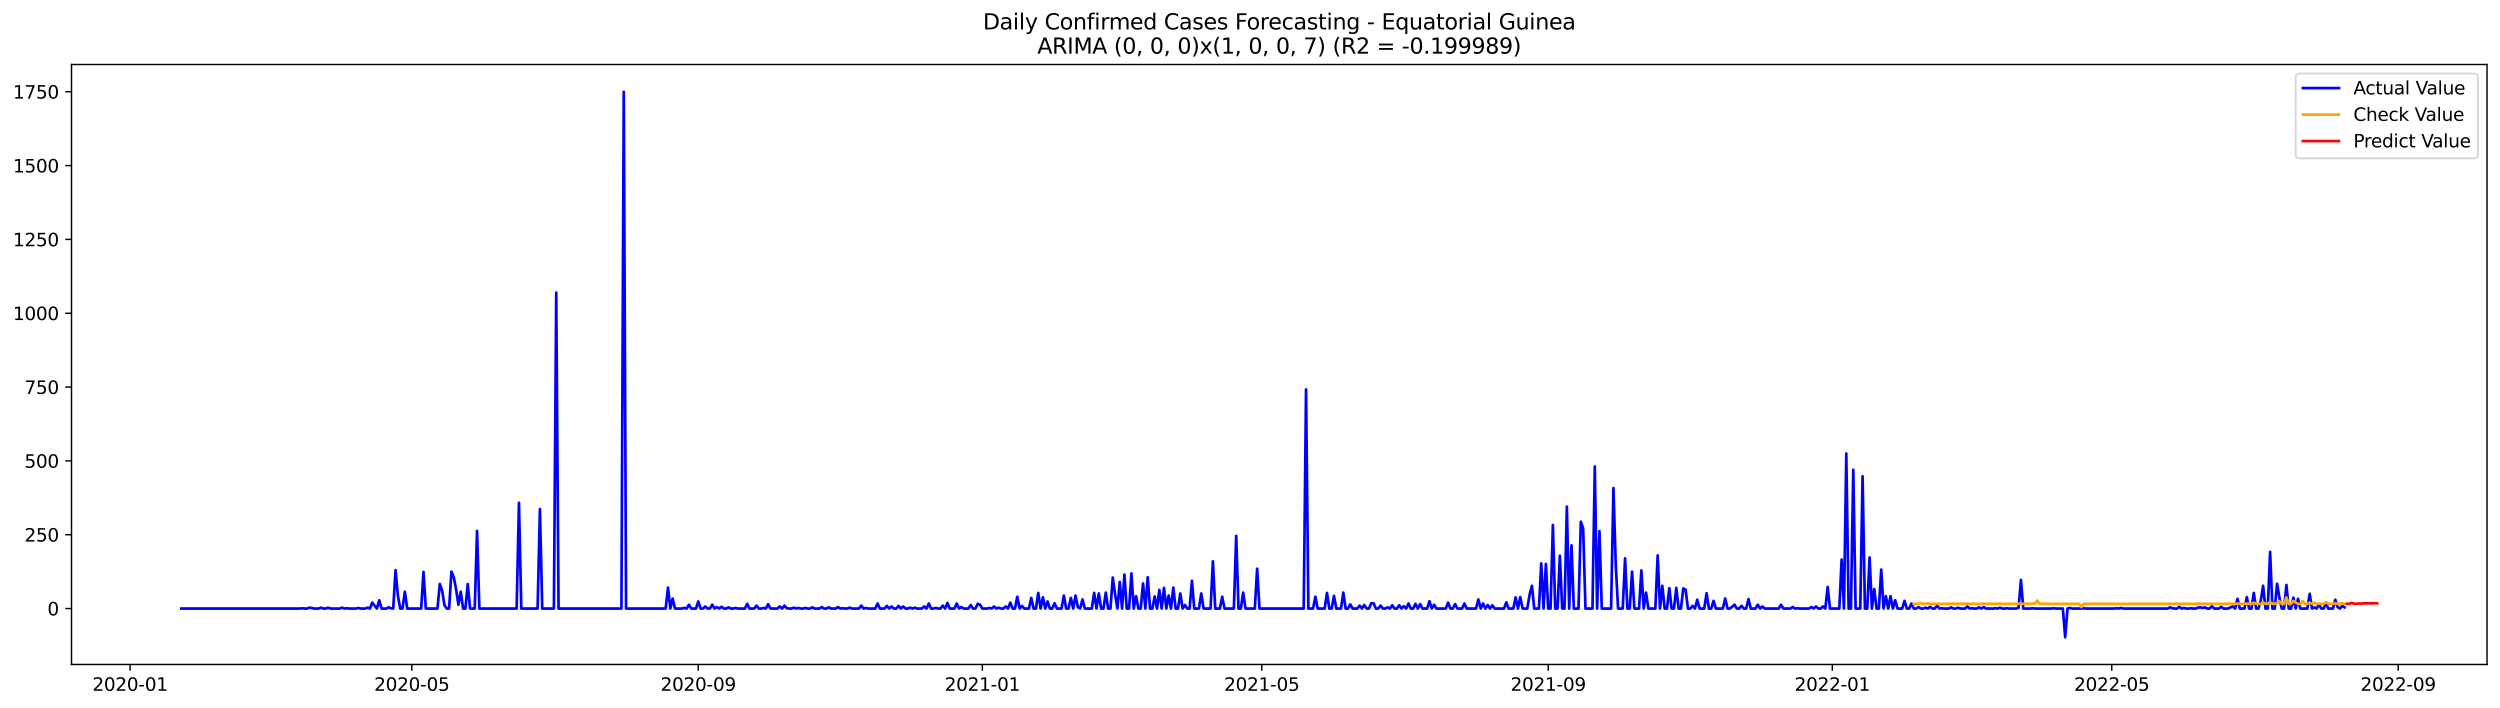 <?xml version="1.0" encoding="utf-8" standalone="no"?>
<!DOCTYPE svg PUBLIC "-//W3C//DTD SVG 1.1//EN"
  "http://www.w3.org/Graphics/SVG/1.1/DTD/svg11.dtd">
<svg xmlns:xlink="http://www.w3.org/1999/xlink" width="1386.05pt" height="392.274pt" viewBox="0 0 1386.05 392.274" xmlns="http://www.w3.org/2000/svg" version="1.1">
 <defs>
  <style type="text/css">*{stroke-linejoin: round; stroke-linecap: butt}</style>
 </defs>
 <g id="figure_1">
  <g id="patch_1">
   <path d="M 0 392.274 
L 1386.05 392.274 
L 1386.05 0 
L 0 0 
z
" style="fill: #ffffff"/>
  </g>
  <g id="axes_1">
   <g id="patch_2">
    <path d="M 39.65 368.396 
L 1378.85 368.396 
L 1378.85 35.755 
L 39.65 35.755 
z
" style="fill: #ffffff"/>
   </g>
   <g id="matplotlib.axis_1">
    <g id="xtick_1">
     <g id="line2d_1">
      <defs>
       <path id="m6ee50b36b1" d="M 0 0 
L 0 3.5 
" style="stroke: #000000; stroke-width: 0.8"/>
      </defs>
      <g>
       <use xlink:href="#m6ee50b36b1" x="72.12" y="368.396" style="stroke: #000000; stroke-width: 0.8"/>
      </g>
     </g>
     <g id="text_1">
      <!-- 2020-01 -->
      <g transform="translate(51.228 382.994)scale(0.1 -0.1)">
       <defs>
        <path id="DejaVuSans-32" d="M 1228 531 
L 3431 531 
L 3431 0 
L 469 0 
L 469 531 
Q 828 903 1448 1529 
Q 2069 2156 2228 2338 
Q 2531 2678 2651 2914 
Q 2772 3150 2772 3378 
Q 2772 3750 2511 3984 
Q 2250 4219 1831 4219 
Q 1534 4219 1204 4116 
Q 875 4013 500 3803 
L 500 4441 
Q 881 4594 1212 4672 
Q 1544 4750 1819 4750 
Q 2544 4750 2975 4387 
Q 3406 4025 3406 3419 
Q 3406 3131 3298 2873 
Q 3191 2616 2906 2266 
Q 2828 2175 2409 1742 
Q 1991 1309 1228 531 
z
" transform="scale(0.016)"/>
        <path id="DejaVuSans-30" d="M 2034 4250 
Q 1547 4250 1301 3770 
Q 1056 3291 1056 2328 
Q 1056 1369 1301 889 
Q 1547 409 2034 409 
Q 2525 409 2770 889 
Q 3016 1369 3016 2328 
Q 3016 3291 2770 3770 
Q 2525 4250 2034 4250 
z
M 2034 4750 
Q 2819 4750 3233 4129 
Q 3647 3509 3647 2328 
Q 3647 1150 3233 529 
Q 2819 -91 2034 -91 
Q 1250 -91 836 529 
Q 422 1150 422 2328 
Q 422 3509 836 4129 
Q 1250 4750 2034 4750 
z
" transform="scale(0.016)"/>
        <path id="DejaVuSans-2d" d="M 313 2009 
L 1997 2009 
L 1997 1497 
L 313 1497 
L 313 2009 
z
" transform="scale(0.016)"/>
        <path id="DejaVuSans-31" d="M 794 531 
L 1825 531 
L 1825 4091 
L 703 3866 
L 703 4441 
L 1819 4666 
L 2450 4666 
L 2450 531 
L 3481 531 
L 3481 0 
L 794 0 
L 794 531 
z
" transform="scale(0.016)"/>
       </defs>
       <use xlink:href="#DejaVuSans-32"/>
       <use xlink:href="#DejaVuSans-30" x="63.623"/>
       <use xlink:href="#DejaVuSans-32" x="127.246"/>
       <use xlink:href="#DejaVuSans-30" x="190.869"/>
       <use xlink:href="#DejaVuSans-2d" x="254.492"/>
       <use xlink:href="#DejaVuSans-30" x="290.576"/>
       <use xlink:href="#DejaVuSans-31" x="354.199"/>
      </g>
     </g>
    </g>
    <g id="xtick_2">
     <g id="line2d_2">
      <g>
       <use xlink:href="#m6ee50b36b1" x="228.336" y="368.396" style="stroke: #000000; stroke-width: 0.8"/>
      </g>
     </g>
     <g id="text_2">
      <!-- 2020-05 -->
      <g transform="translate(207.445 382.994)scale(0.1 -0.1)">
       <defs>
        <path id="DejaVuSans-35" d="M 691 4666 
L 3169 4666 
L 3169 4134 
L 1269 4134 
L 1269 2991 
Q 1406 3038 1543 3061 
Q 1681 3084 1819 3084 
Q 2600 3084 3056 2656 
Q 3513 2228 3513 1497 
Q 3513 744 3044 326 
Q 2575 -91 1722 -91 
Q 1428 -91 1123 -41 
Q 819 9 494 109 
L 494 744 
Q 775 591 1075 516 
Q 1375 441 1709 441 
Q 2250 441 2565 725 
Q 2881 1009 2881 1497 
Q 2881 1984 2565 2268 
Q 2250 2553 1709 2553 
Q 1456 2553 1204 2497 
Q 953 2441 691 2322 
L 691 4666 
z
" transform="scale(0.016)"/>
       </defs>
       <use xlink:href="#DejaVuSans-32"/>
       <use xlink:href="#DejaVuSans-30" x="63.623"/>
       <use xlink:href="#DejaVuSans-32" x="127.246"/>
       <use xlink:href="#DejaVuSans-30" x="190.869"/>
       <use xlink:href="#DejaVuSans-2d" x="254.492"/>
       <use xlink:href="#DejaVuSans-30" x="290.576"/>
       <use xlink:href="#DejaVuSans-35" x="354.199"/>
      </g>
     </g>
    </g>
    <g id="xtick_3">
     <g id="line2d_3">
      <g>
       <use xlink:href="#m6ee50b36b1" x="387.135" y="368.396" style="stroke: #000000; stroke-width: 0.8"/>
      </g>
     </g>
     <g id="text_3">
      <!-- 2020-09 -->
      <g transform="translate(366.243 382.994)scale(0.1 -0.1)">
       <defs>
        <path id="DejaVuSans-39" d="M 703 97 
L 703 672 
Q 941 559 1184 500 
Q 1428 441 1663 441 
Q 2288 441 2617 861 
Q 2947 1281 2994 2138 
Q 2813 1869 2534 1725 
Q 2256 1581 1919 1581 
Q 1219 1581 811 2004 
Q 403 2428 403 3163 
Q 403 3881 828 4315 
Q 1253 4750 1959 4750 
Q 2769 4750 3195 4129 
Q 3622 3509 3622 2328 
Q 3622 1225 3098 567 
Q 2575 -91 1691 -91 
Q 1453 -91 1209 -44 
Q 966 3 703 97 
z
M 1959 2075 
Q 2384 2075 2632 2365 
Q 2881 2656 2881 3163 
Q 2881 3666 2632 3958 
Q 2384 4250 1959 4250 
Q 1534 4250 1286 3958 
Q 1038 3666 1038 3163 
Q 1038 2656 1286 2365 
Q 1534 2075 1959 2075 
z
" transform="scale(0.016)"/>
       </defs>
       <use xlink:href="#DejaVuSans-32"/>
       <use xlink:href="#DejaVuSans-30" x="63.623"/>
       <use xlink:href="#DejaVuSans-32" x="127.246"/>
       <use xlink:href="#DejaVuSans-30" x="190.869"/>
       <use xlink:href="#DejaVuSans-2d" x="254.492"/>
       <use xlink:href="#DejaVuSans-30" x="290.576"/>
       <use xlink:href="#DejaVuSans-39" x="354.199"/>
      </g>
     </g>
    </g>
    <g id="xtick_4">
     <g id="line2d_4">
      <g>
       <use xlink:href="#m6ee50b36b1" x="544.642" y="368.396" style="stroke: #000000; stroke-width: 0.8"/>
      </g>
     </g>
     <g id="text_4">
      <!-- 2021-01 -->
      <g transform="translate(523.75 382.994)scale(0.1 -0.1)">
       <use xlink:href="#DejaVuSans-32"/>
       <use xlink:href="#DejaVuSans-30" x="63.623"/>
       <use xlink:href="#DejaVuSans-32" x="127.246"/>
       <use xlink:href="#DejaVuSans-31" x="190.869"/>
       <use xlink:href="#DejaVuSans-2d" x="254.492"/>
       <use xlink:href="#DejaVuSans-30" x="290.576"/>
       <use xlink:href="#DejaVuSans-31" x="354.199"/>
      </g>
     </g>
    </g>
    <g id="xtick_5">
     <g id="line2d_5">
      <g>
       <use xlink:href="#m6ee50b36b1" x="699.567" y="368.396" style="stroke: #000000; stroke-width: 0.8"/>
      </g>
     </g>
     <g id="text_5">
      <!-- 2021-05 -->
      <g transform="translate(678.676 382.994)scale(0.1 -0.1)">
       <use xlink:href="#DejaVuSans-32"/>
       <use xlink:href="#DejaVuSans-30" x="63.623"/>
       <use xlink:href="#DejaVuSans-32" x="127.246"/>
       <use xlink:href="#DejaVuSans-31" x="190.869"/>
       <use xlink:href="#DejaVuSans-2d" x="254.492"/>
       <use xlink:href="#DejaVuSans-30" x="290.576"/>
       <use xlink:href="#DejaVuSans-35" x="354.199"/>
      </g>
     </g>
    </g>
    <g id="xtick_6">
     <g id="line2d_6">
      <g>
       <use xlink:href="#m6ee50b36b1" x="858.366" y="368.396" style="stroke: #000000; stroke-width: 0.8"/>
      </g>
     </g>
     <g id="text_6">
      <!-- 2021-09 -->
      <g transform="translate(837.474 382.994)scale(0.1 -0.1)">
       <use xlink:href="#DejaVuSans-32"/>
       <use xlink:href="#DejaVuSans-30" x="63.623"/>
       <use xlink:href="#DejaVuSans-32" x="127.246"/>
       <use xlink:href="#DejaVuSans-31" x="190.869"/>
       <use xlink:href="#DejaVuSans-2d" x="254.492"/>
       <use xlink:href="#DejaVuSans-30" x="290.576"/>
       <use xlink:href="#DejaVuSans-39" x="354.199"/>
      </g>
     </g>
    </g>
    <g id="xtick_7">
     <g id="line2d_7">
      <g>
       <use xlink:href="#m6ee50b36b1" x="1015.873" y="368.396" style="stroke: #000000; stroke-width: 0.8"/>
      </g>
     </g>
     <g id="text_7">
      <!-- 2022-01 -->
      <g transform="translate(994.982 382.994)scale(0.1 -0.1)">
       <use xlink:href="#DejaVuSans-32"/>
       <use xlink:href="#DejaVuSans-30" x="63.623"/>
       <use xlink:href="#DejaVuSans-32" x="127.246"/>
       <use xlink:href="#DejaVuSans-32" x="190.869"/>
       <use xlink:href="#DejaVuSans-2d" x="254.492"/>
       <use xlink:href="#DejaVuSans-30" x="290.576"/>
       <use xlink:href="#DejaVuSans-31" x="354.199"/>
      </g>
     </g>
    </g>
    <g id="xtick_8">
     <g id="line2d_8">
      <g>
       <use xlink:href="#m6ee50b36b1" x="1170.798" y="368.396" style="stroke: #000000; stroke-width: 0.8"/>
      </g>
     </g>
     <g id="text_8">
      <!-- 2022-05 -->
      <g transform="translate(1149.907 382.994)scale(0.1 -0.1)">
       <use xlink:href="#DejaVuSans-32"/>
       <use xlink:href="#DejaVuSans-30" x="63.623"/>
       <use xlink:href="#DejaVuSans-32" x="127.246"/>
       <use xlink:href="#DejaVuSans-32" x="190.869"/>
       <use xlink:href="#DejaVuSans-2d" x="254.492"/>
       <use xlink:href="#DejaVuSans-30" x="290.576"/>
       <use xlink:href="#DejaVuSans-35" x="354.199"/>
      </g>
     </g>
    </g>
    <g id="xtick_9">
     <g id="line2d_9">
      <g>
       <use xlink:href="#m6ee50b36b1" x="1329.597" y="368.396" style="stroke: #000000; stroke-width: 0.8"/>
      </g>
     </g>
     <g id="text_9">
      <!-- 2022-09 -->
      <g transform="translate(1308.705 382.994)scale(0.1 -0.1)">
       <use xlink:href="#DejaVuSans-32"/>
       <use xlink:href="#DejaVuSans-30" x="63.623"/>
       <use xlink:href="#DejaVuSans-32" x="127.246"/>
       <use xlink:href="#DejaVuSans-32" x="190.869"/>
       <use xlink:href="#DejaVuSans-2d" x="254.492"/>
       <use xlink:href="#DejaVuSans-30" x="290.576"/>
       <use xlink:href="#DejaVuSans-39" x="354.199"/>
      </g>
     </g>
    </g>
   </g>
   <g id="matplotlib.axis_2">
    <g id="ytick_1">
     <g id="line2d_10">
      <defs>
       <path id="m8bc8b8f69e" d="M 0 0 
L -3.5 0 
" style="stroke: #000000; stroke-width: 0.8"/>
      </defs>
      <g>
       <use xlink:href="#m8bc8b8f69e" x="39.65" y="337.394" style="stroke: #000000; stroke-width: 0.8"/>
      </g>
     </g>
     <g id="text_10">
      <!-- 0 -->
      <g transform="translate(26.288 341.193)scale(0.1 -0.1)">
       <use xlink:href="#DejaVuSans-30"/>
      </g>
     </g>
    </g>
    <g id="ytick_2">
     <g id="line2d_11">
      <g>
       <use xlink:href="#m8bc8b8f69e" x="39.65" y="296.463" style="stroke: #000000; stroke-width: 0.8"/>
      </g>
     </g>
     <g id="text_11">
      <!-- 250 -->
      <g transform="translate(13.562 300.262)scale(0.1 -0.1)">
       <use xlink:href="#DejaVuSans-32"/>
       <use xlink:href="#DejaVuSans-35" x="63.623"/>
       <use xlink:href="#DejaVuSans-30" x="127.246"/>
      </g>
     </g>
    </g>
    <g id="ytick_3">
     <g id="line2d_12">
      <g>
       <use xlink:href="#m8bc8b8f69e" x="39.65" y="255.532" style="stroke: #000000; stroke-width: 0.8"/>
      </g>
     </g>
     <g id="text_12">
      <!-- 500 -->
      <g transform="translate(13.562 259.331)scale(0.1 -0.1)">
       <use xlink:href="#DejaVuSans-35"/>
       <use xlink:href="#DejaVuSans-30" x="63.623"/>
       <use xlink:href="#DejaVuSans-30" x="127.246"/>
      </g>
     </g>
    </g>
    <g id="ytick_4">
     <g id="line2d_13">
      <g>
       <use xlink:href="#m8bc8b8f69e" x="39.65" y="214.6" style="stroke: #000000; stroke-width: 0.8"/>
      </g>
     </g>
     <g id="text_13">
      <!-- 750 -->
      <g transform="translate(13.562 218.4)scale(0.1 -0.1)">
       <defs>
        <path id="DejaVuSans-37" d="M 525 4666 
L 3525 4666 
L 3525 4397 
L 1831 0 
L 1172 0 
L 2766 4134 
L 525 4134 
L 525 4666 
z
" transform="scale(0.016)"/>
       </defs>
       <use xlink:href="#DejaVuSans-37"/>
       <use xlink:href="#DejaVuSans-35" x="63.623"/>
       <use xlink:href="#DejaVuSans-30" x="127.246"/>
      </g>
     </g>
    </g>
    <g id="ytick_5">
     <g id="line2d_14">
      <g>
       <use xlink:href="#m8bc8b8f69e" x="39.65" y="173.669" style="stroke: #000000; stroke-width: 0.8"/>
      </g>
     </g>
     <g id="text_14">
      <!-- 1000 -->
      <g transform="translate(7.2 177.468)scale(0.1 -0.1)">
       <use xlink:href="#DejaVuSans-31"/>
       <use xlink:href="#DejaVuSans-30" x="63.623"/>
       <use xlink:href="#DejaVuSans-30" x="127.246"/>
       <use xlink:href="#DejaVuSans-30" x="190.869"/>
      </g>
     </g>
    </g>
    <g id="ytick_6">
     <g id="line2d_15">
      <g>
       <use xlink:href="#m8bc8b8f69e" x="39.65" y="132.738" style="stroke: #000000; stroke-width: 0.8"/>
      </g>
     </g>
     <g id="text_15">
      <!-- 1250 -->
      <g transform="translate(7.2 136.537)scale(0.1 -0.1)">
       <use xlink:href="#DejaVuSans-31"/>
       <use xlink:href="#DejaVuSans-32" x="63.623"/>
       <use xlink:href="#DejaVuSans-35" x="127.246"/>
       <use xlink:href="#DejaVuSans-30" x="190.869"/>
      </g>
     </g>
    </g>
    <g id="ytick_7">
     <g id="line2d_16">
      <g>
       <use xlink:href="#m8bc8b8f69e" x="39.65" y="91.807" style="stroke: #000000; stroke-width: 0.8"/>
      </g>
     </g>
     <g id="text_16">
      <!-- 1500 -->
      <g transform="translate(7.2 95.606)scale(0.1 -0.1)">
       <use xlink:href="#DejaVuSans-31"/>
       <use xlink:href="#DejaVuSans-35" x="63.623"/>
       <use xlink:href="#DejaVuSans-30" x="127.246"/>
       <use xlink:href="#DejaVuSans-30" x="190.869"/>
      </g>
     </g>
    </g>
    <g id="ytick_8">
     <g id="line2d_17">
      <g>
       <use xlink:href="#m8bc8b8f69e" x="39.65" y="50.876" style="stroke: #000000; stroke-width: 0.8"/>
      </g>
     </g>
     <g id="text_17">
      <!-- 1750 -->
      <g transform="translate(7.2 54.675)scale(0.1 -0.1)">
       <use xlink:href="#DejaVuSans-31"/>
       <use xlink:href="#DejaVuSans-37" x="63.623"/>
       <use xlink:href="#DejaVuSans-35" x="127.246"/>
       <use xlink:href="#DejaVuSans-30" x="190.869"/>
      </g>
     </g>
    </g>
   </g>
   <g id="line2d_18">
    <path d="M 100.523 337.394 
L 166.366 337.394 
L 167.657 337.23 
L 168.948 337.394 
L 170.239 337.394 
L 171.53 336.903 
L 172.821 337.067 
L 174.112 337.394 
L 176.694 337.394 
L 177.985 336.903 
L 179.276 337.394 
L 180.567 337.394 
L 181.859 336.903 
L 183.15 337.394 
L 188.314 337.394 
L 189.605 336.903 
L 190.896 337.394 
L 192.187 337.23 
L 193.478 337.394 
L 197.351 337.394 
L 198.642 337.067 
L 199.933 337.394 
L 202.515 337.394 
L 203.806 336.903 
L 205.097 337.394 
L 206.388 334.12 
L 208.97 337.394 
L 210.261 332.81 
L 211.553 337.394 
L 214.135 337.394 
L 215.426 336.739 
L 216.717 337.23 
L 218.008 337.394 
L 219.299 316.11 
L 220.59 330.19 
L 221.881 337.394 
L 223.172 337.394 
L 224.463 328.062 
L 225.754 337.394 
L 233.5 337.394 
L 234.791 317.092 
L 236.082 337.394 
L 242.538 337.394 
L 243.829 323.805 
L 245.12 327.407 
L 246.411 335.593 
L 247.702 337.394 
L 248.993 337.394 
L 250.284 316.929 
L 251.575 320.039 
L 252.866 326.752 
L 254.157 335.266 
L 255.448 328.062 
L 256.739 337.394 
L 258.03 337.394 
L 259.321 323.805 
L 260.612 337.394 
L 263.194 337.394 
L 264.485 294.335 
L 265.776 337.394 
L 286.433 337.394 
L 287.724 278.781 
L 289.015 337.394 
L 298.052 337.394 
L 299.344 282.219 
L 300.635 337.394 
L 307.09 337.394 
L 308.381 162.208 
L 309.672 337.394 
L 344.53 337.394 
L 345.821 50.876 
L 347.112 337.394 
L 369.06 337.394 
L 370.351 325.77 
L 371.642 337.394 
L 372.933 331.828 
L 374.224 337.394 
L 378.097 337.394 
L 379.388 337.067 
L 380.679 337.394 
L 381.97 335.266 
L 383.261 337.394 
L 385.843 337.394 
L 387.135 333.465 
L 388.426 337.394 
L 389.717 337.394 
L 391.008 336.248 
L 392.299 337.394 
L 393.59 337.394 
L 394.881 335.266 
L 396.172 337.394 
L 397.463 336.576 
L 398.754 337.394 
L 400.045 336.412 
L 401.336 337.394 
L 402.627 337.394 
L 403.918 336.739 
L 405.209 337.394 
L 406.5 337.394 
L 407.791 337.067 
L 409.082 337.394 
L 412.955 337.394 
L 414.246 334.775 
L 415.537 337.394 
L 418.12 337.394 
L 419.411 335.757 
L 420.702 337.394 
L 421.993 337.394 
L 423.284 337.067 
L 424.575 337.394 
L 425.866 334.938 
L 427.157 337.394 
L 431.03 337.394 
L 432.321 336.248 
L 433.612 337.394 
L 434.903 335.757 
L 436.194 337.23 
L 437.485 337.394 
L 438.776 337.394 
L 440.067 336.903 
L 441.358 337.394 
L 442.649 337.067 
L 443.94 337.394 
L 445.231 337.394 
L 446.523 337.067 
L 447.814 337.394 
L 449.105 337.394 
L 450.396 336.739 
L 451.687 337.394 
L 454.269 337.394 
L 455.56 336.576 
L 456.851 337.394 
L 458.142 337.394 
L 459.433 336.739 
L 460.724 337.394 
L 463.306 337.394 
L 464.597 336.576 
L 465.888 337.394 
L 467.179 337.23 
L 468.47 337.394 
L 469.761 337.394 
L 471.052 336.903 
L 472.343 337.394 
L 476.217 337.394 
L 477.508 335.757 
L 478.799 337.394 
L 480.09 337.067 
L 481.381 337.394 
L 485.254 337.394 
L 486.545 334.611 
L 487.836 337.394 
L 490.418 337.394 
L 491.709 335.921 
L 493 337.394 
L 494.291 336.248 
L 495.582 337.394 
L 496.873 337.394 
L 498.164 335.921 
L 499.455 337.394 
L 500.746 336.248 
L 502.037 337.394 
L 503.328 337.394 
L 504.62 336.903 
L 505.911 337.394 
L 507.202 336.903 
L 508.493 337.394 
L 511.075 337.394 
L 512.366 336.248 
L 513.657 337.394 
L 514.948 334.611 
L 516.239 337.394 
L 517.53 337.394 
L 518.821 337.067 
L 520.112 337.394 
L 521.403 337.394 
L 522.694 335.757 
L 523.985 337.394 
L 525.276 334.283 
L 526.567 337.394 
L 529.149 337.394 
L 530.44 334.611 
L 531.731 337.394 
L 533.022 336.576 
L 534.314 337.394 
L 536.896 337.394 
L 538.187 335.429 
L 539.478 337.394 
L 540.769 337.394 
L 542.06 334.775 
L 543.351 335.266 
L 544.642 337.394 
L 547.224 337.394 
L 548.515 337.067 
L 549.806 337.394 
L 551.097 336.248 
L 552.388 337.394 
L 553.679 336.903 
L 554.97 337.394 
L 556.261 337.394 
L 557.552 336.248 
L 558.843 337.394 
L 560.134 334.12 
L 561.425 337.394 
L 562.716 337.394 
L 564.008 330.845 
L 565.299 337.394 
L 566.59 335.921 
L 567.881 337.394 
L 570.463 337.394 
L 571.754 331.5 
L 573.045 337.394 
L 574.336 337.394 
L 575.627 328.717 
L 576.918 337.394 
L 578.209 331.173 
L 579.5 337.394 
L 580.791 333.465 
L 582.082 337.394 
L 583.373 337.394 
L 584.664 334.447 
L 585.955 337.394 
L 588.537 337.394 
L 589.828 330.19 
L 591.119 337.394 
L 592.411 337.394 
L 593.702 331.5 
L 594.993 337.394 
L 596.284 330.19 
L 597.575 336.576 
L 598.866 337.394 
L 600.157 332.319 
L 601.448 337.394 
L 605.321 337.394 
L 606.612 328.717 
L 607.903 337.394 
L 609.194 329.044 
L 610.485 337.394 
L 611.776 337.394 
L 613.067 328.553 
L 614.358 337.394 
L 615.649 337.394 
L 616.94 320.203 
L 618.231 329.535 
L 619.522 337.394 
L 620.813 322.659 
L 622.105 337.394 
L 623.396 318.566 
L 624.687 337.394 
L 625.978 337.394 
L 627.269 317.911 
L 628.56 337.394 
L 629.851 330.518 
L 631.142 337.394 
L 632.433 337.394 
L 633.724 323.478 
L 635.015 337.394 
L 636.306 320.039 
L 637.597 337.394 
L 638.888 337.394 
L 640.179 330.681 
L 641.47 337.394 
L 642.761 327.08 
L 644.052 337.394 
L 645.343 325.933 
L 646.634 337.394 
L 647.925 330.19 
L 649.216 337.394 
L 650.507 325.77 
L 651.799 337.394 
L 653.09 337.394 
L 654.381 329.044 
L 655.672 337.394 
L 656.963 335.429 
L 658.254 337.394 
L 659.545 337.394 
L 660.836 322.004 
L 662.127 337.394 
L 664.709 337.394 
L 666 329.044 
L 667.291 337.394 
L 671.164 337.394 
L 672.455 311.198 
L 673.746 337.394 
L 676.328 337.394 
L 677.619 330.845 
L 678.91 337.394 
L 684.075 337.394 
L 685.366 297.118 
L 686.657 337.394 
L 687.948 337.394 
L 689.239 328.553 
L 690.53 337.394 
L 695.694 337.394 
L 696.985 315.291 
L 698.276 337.394 
L 722.806 337.394 
L 724.097 215.91 
L 725.388 337.394 
L 727.97 337.394 
L 729.261 330.845 
L 730.552 337.394 
L 734.425 337.394 
L 735.716 328.717 
L 737.007 337.394 
L 738.298 337.394 
L 739.59 330.354 
L 740.881 337.394 
L 743.463 337.394 
L 744.754 328.553 
L 746.045 337.394 
L 747.336 337.394 
L 748.627 335.102 
L 749.918 337.394 
L 752.5 337.394 
L 753.791 335.757 
L 755.082 337.394 
L 756.373 335.429 
L 757.664 337.394 
L 758.955 337.394 
L 760.246 334.447 
L 761.537 334.447 
L 762.828 337.394 
L 764.119 337.394 
L 765.41 335.757 
L 766.701 337.394 
L 767.993 337.394 
L 769.284 336.739 
L 770.575 337.394 
L 771.866 335.593 
L 773.157 337.394 
L 774.448 337.394 
L 775.739 335.593 
L 777.03 337.394 
L 778.321 336.084 
L 779.612 337.394 
L 780.903 334.611 
L 782.194 337.394 
L 783.485 337.394 
L 784.776 334.775 
L 786.067 337.394 
L 787.358 334.938 
L 788.649 337.394 
L 791.231 337.394 
L 792.522 333.301 
L 793.813 337.394 
L 795.104 335.266 
L 796.395 337.394 
L 801.56 337.394 
L 802.851 334.12 
L 804.142 337.394 
L 805.433 337.394 
L 806.724 334.938 
L 808.015 337.394 
L 810.597 337.394 
L 811.888 334.611 
L 813.179 337.394 
L 818.343 337.394 
L 819.634 332.319 
L 820.925 337.394 
L 822.216 334.611 
L 823.507 337.394 
L 824.798 335.429 
L 826.089 337.394 
L 827.381 335.593 
L 828.672 337.394 
L 833.836 337.394 
L 835.127 333.956 
L 836.418 337.394 
L 839 337.394 
L 840.291 331.173 
L 841.582 337.394 
L 842.873 331.009 
L 844.164 337.394 
L 846.746 337.394 
L 848.037 329.699 
L 849.328 324.787 
L 850.619 337.394 
L 853.201 337.394 
L 854.492 312.344 
L 855.784 337.394 
L 857.075 312.672 
L 858.366 337.394 
L 859.657 337.394 
L 860.948 291.06 
L 862.239 337.394 
L 863.53 337.394 
L 864.821 308.087 
L 866.112 337.394 
L 867.403 337.394 
L 868.694 280.909 
L 869.985 337.394 
L 871.276 302.357 
L 872.567 337.394 
L 875.149 337.394 
L 876.44 289.259 
L 877.731 293.025 
L 879.022 337.394 
L 882.895 337.394 
L 884.186 258.642 
L 885.478 337.394 
L 886.769 294.498 
L 888.06 337.394 
L 893.224 337.394 
L 894.515 270.594 
L 895.806 313.163 
L 897.097 337.394 
L 899.679 337.394 
L 900.97 309.561 
L 902.261 337.394 
L 903.552 337.394 
L 904.843 316.929 
L 906.134 337.394 
L 908.716 337.394 
L 910.007 316.274 
L 911.298 337.394 
L 912.589 328.553 
L 913.88 337.394 
L 917.754 337.394 
L 919.045 307.924 
L 920.336 337.394 
L 921.627 324.787 
L 922.918 337.394 
L 924.209 337.394 
L 925.5 326.097 
L 926.791 337.394 
L 928.082 337.394 
L 929.373 325.933 
L 930.664 337.394 
L 931.955 337.394 
L 933.246 326.261 
L 934.537 326.916 
L 935.828 337.394 
L 937.119 337.394 
L 938.41 335.921 
L 939.701 337.394 
L 940.992 332.482 
L 942.283 337.394 
L 944.866 337.394 
L 946.157 328.88 
L 947.448 337.394 
L 948.739 337.394 
L 950.03 333.137 
L 951.321 337.394 
L 955.194 337.394 
L 956.485 331.828 
L 957.776 337.394 
L 959.067 337.394 
L 960.358 336.412 
L 961.649 335.266 
L 962.94 337.394 
L 964.231 337.394 
L 965.522 335.921 
L 966.813 337.394 
L 968.104 337.394 
L 969.395 332.155 
L 970.686 337.394 
L 973.269 337.394 
L 974.56 335.266 
L 975.851 337.394 
L 977.142 336.248 
L 978.433 337.394 
L 986.179 337.394 
L 987.47 335.266 
L 988.761 337.394 
L 992.634 337.394 
L 993.925 336.576 
L 995.216 337.394 
L 996.507 337.23 
L 997.798 337.394 
L 1002.963 337.394 
L 1004.254 336.576 
L 1005.545 337.394 
L 1006.836 336.248 
L 1008.127 337.394 
L 1009.418 337.394 
L 1010.709 336.248 
L 1012 337.394 
L 1013.291 325.442 
L 1014.582 337.394 
L 1019.746 337.394 
L 1021.037 310.216 
L 1022.328 337.394 
L 1023.619 251.439 
L 1024.91 337.394 
L 1026.201 337.394 
L 1027.492 260.443 
L 1028.783 337.394 
L 1031.365 337.394 
L 1032.657 264.045 
L 1033.948 337.394 
L 1035.239 337.394 
L 1036.53 309.07 
L 1037.821 337.394 
L 1039.112 326.588 
L 1040.403 337.394 
L 1041.694 337.394 
L 1042.985 315.782 
L 1044.276 337.394 
L 1045.567 330.518 
L 1046.858 337.394 
L 1048.149 330.518 
L 1049.44 337.394 
L 1050.731 332.81 
L 1052.022 337.394 
L 1054.604 337.394 
L 1055.895 333.137 
L 1057.186 337.394 
L 1058.477 337.394 
L 1059.768 334.611 
L 1061.06 337.394 
L 1062.351 337.394 
L 1063.642 336.576 
L 1064.933 337.394 
L 1066.224 337.394 
L 1067.515 336.903 
L 1068.806 337.394 
L 1070.097 336.412 
L 1071.388 337.394 
L 1072.679 337.394 
L 1073.97 335.757 
L 1075.261 337.394 
L 1076.552 337.23 
L 1077.843 337.394 
L 1080.425 337.394 
L 1081.716 336.739 
L 1083.007 337.394 
L 1084.298 337.394 
L 1085.589 336.903 
L 1086.88 337.394 
L 1089.462 337.394 
L 1090.754 336.248 
L 1092.045 337.394 
L 1093.336 337.23 
L 1094.627 337.394 
L 1095.918 337.394 
L 1097.209 336.739 
L 1098.5 337.394 
L 1099.791 336.576 
L 1101.082 337.394 
L 1104.955 337.394 
L 1106.246 337.23 
L 1107.537 337.394 
L 1108.828 336.903 
L 1110.119 337.394 
L 1111.41 337.394 
L 1112.701 337.23 
L 1113.992 337.394 
L 1117.865 337.394 
L 1119.156 336.903 
L 1120.448 321.513 
L 1121.739 337.394 
L 1125.612 337.394 
L 1126.903 337.23 
L 1128.194 337.394 
L 1137.231 337.394 
L 1138.522 337.23 
L 1139.813 337.394 
L 1143.686 337.394 
L 1144.977 353.276 
L 1146.268 337.394 
L 1147.559 337.067 
L 1148.851 337.394 
L 1154.015 337.394 
L 1155.306 337.23 
L 1156.597 337.394 
L 1172.089 337.394 
L 1173.38 337.23 
L 1174.671 337.394 
L 1175.962 337.067 
L 1177.253 337.394 
L 1201.783 337.394 
L 1203.074 336.739 
L 1204.365 337.23 
L 1205.656 337.394 
L 1206.947 337.394 
L 1208.239 336.412 
L 1209.53 337.394 
L 1210.821 337.067 
L 1212.112 337.394 
L 1213.403 337.394 
L 1214.694 337.23 
L 1215.985 337.394 
L 1217.276 337.394 
L 1218.567 336.903 
L 1219.858 336.739 
L 1221.149 337.067 
L 1222.44 336.739 
L 1223.731 337.394 
L 1225.022 337.394 
L 1226.313 336.084 
L 1227.604 337.394 
L 1230.186 337.394 
L 1231.477 336.412 
L 1232.768 337.394 
L 1235.35 337.394 
L 1236.641 336.739 
L 1237.933 336.248 
L 1239.224 337.394 
L 1240.515 331.991 
L 1241.806 337.394 
L 1244.388 337.394 
L 1245.679 331.009 
L 1246.97 337.394 
L 1248.261 337.394 
L 1249.552 328.717 
L 1250.843 337.394 
L 1252.134 337.394 
L 1253.425 332.974 
L 1254.716 324.787 
L 1256.007 337.394 
L 1257.298 337.394 
L 1258.589 305.959 
L 1259.88 337.394 
L 1261.171 337.394 
L 1262.462 323.641 
L 1263.753 331.336 
L 1265.044 337.394 
L 1266.336 337.394 
L 1267.627 324.296 
L 1268.918 337.394 
L 1270.209 337.394 
L 1271.5 331.336 
L 1272.791 337.394 
L 1274.082 331.991 
L 1275.373 337.394 
L 1279.246 337.394 
L 1280.537 329.208 
L 1281.828 337.394 
L 1283.119 336.739 
L 1284.41 337.394 
L 1285.701 334.938 
L 1286.992 337.394 
L 1288.283 337.394 
L 1289.574 334.447 
L 1290.865 337.394 
L 1293.447 337.394 
L 1294.738 332.482 
L 1296.03 336.576 
L 1297.321 337.394 
L 1298.612 335.921 
L 1299.903 336.739 
L 1299.903 336.739 
" clip-path="url(#p6fa0efa641)" style="fill: none; stroke: #0000ff; stroke-width: 1.5; stroke-linecap: square"/>
   </g>
   <g id="line2d_19">
    <path d="M 1061.06 334.779 
L 1063.642 334.779 
L 1064.933 334.294 
L 1066.224 334.779 
L 1067.515 334.779 
L 1068.806 334.462 
L 1070.097 334.779 
L 1077.843 334.779 
L 1079.134 334.667 
L 1080.425 334.779 
L 1081.716 334.779 
L 1083.007 334.593 
L 1084.298 334.779 
L 1090.754 334.705 
L 1093.336 334.779 
L 1094.627 334.723 
L 1097.209 334.779 
L 1098.5 334.779 
L 1099.791 334.649 
L 1101.082 334.779 
L 1108.828 334.686 
L 1111.41 334.779 
L 1128.194 334.723 
L 1129.485 332.97 
L 1130.776 334.779 
L 1152.724 334.779 
L 1154.015 336.588 
L 1155.306 334.779 
L 1157.888 334.779 
L 1215.985 334.779 
L 1217.276 334.667 
L 1218.567 334.779 
L 1221.149 334.779 
L 1234.059 334.779 
L 1235.35 334.63 
L 1236.641 334.779 
L 1239.224 334.779 
L 1240.515 334.667 
L 1241.806 334.779 
L 1245.679 334.705 
L 1246.97 334.649 
L 1248.261 334.779 
L 1249.552 334.164 
L 1250.843 334.779 
L 1253.425 334.779 
L 1254.716 334.052 
L 1256.007 334.779 
L 1257.298 334.779 
L 1258.589 333.791 
L 1259.88 334.779 
L 1261.171 334.779 
L 1262.462 334.276 
L 1263.753 333.343 
L 1265.044 334.779 
L 1266.336 334.779 
L 1267.627 331.199 
L 1268.918 334.779 
L 1270.209 334.779 
L 1271.5 333.213 
L 1272.791 334.089 
L 1274.082 334.779 
L 1275.373 334.779 
L 1276.664 333.287 
L 1277.955 334.779 
L 1279.246 334.779 
L 1280.537 334.089 
L 1281.828 334.779 
L 1283.119 334.164 
L 1284.41 334.779 
L 1288.283 334.779 
L 1289.574 333.847 
L 1290.865 334.779 
L 1292.156 334.705 
L 1293.447 334.779 
L 1294.738 334.5 
L 1296.03 334.779 
L 1297.321 334.779 
L 1298.612 334.444 
L 1299.903 334.779 
L 1299.903 334.779 
" clip-path="url(#p6fa0efa641)" style="fill: none; stroke: #ffa500; stroke-width: 1.5; stroke-linecap: square"/>
   </g>
   <g id="line2d_20">
    <path d="M 1301.194 334.779 
L 1302.485 334.779 
L 1303.776 334.22 
L 1305.067 334.686 
L 1306.358 334.779 
L 1307.649 334.611 
L 1308.94 334.705 
L 1310.231 334.481 
L 1311.522 334.481 
L 1312.813 334.418 
L 1314.104 334.471 
L 1315.395 334.481 
L 1316.686 334.462 
L 1317.977 334.473 
" clip-path="url(#p6fa0efa641)" style="fill: none; stroke: #ff0000; stroke-width: 1.5; stroke-linecap: square"/>
   </g>
   <g id="patch_3">
    <path d="M 39.65 368.396 
L 39.65 35.755 
" style="fill: none; stroke: #000000; stroke-width: 0.8; stroke-linejoin: miter; stroke-linecap: square"/>
   </g>
   <g id="patch_4">
    <path d="M 1378.85 368.396 
L 1378.85 35.755 
" style="fill: none; stroke: #000000; stroke-width: 0.8; stroke-linejoin: miter; stroke-linecap: square"/>
   </g>
   <g id="patch_5">
    <path d="M 39.65 368.396 
L 1378.85 368.396 
" style="fill: none; stroke: #000000; stroke-width: 0.8; stroke-linejoin: miter; stroke-linecap: square"/>
   </g>
   <g id="patch_6">
    <path d="M 39.65 35.755 
L 1378.85 35.755 
" style="fill: none; stroke: #000000; stroke-width: 0.8; stroke-linejoin: miter; stroke-linecap: square"/>
   </g>
   <g id="text_18">
    <!-- Daily Confirmed Cases Forecasting - Equatorial Guinea -->
    <g transform="translate(544.973 16.318)scale(0.12 -0.12)">
     <defs>
      <path id="DejaVuSans-44" d="M 1259 4147 
L 1259 519 
L 2022 519 
Q 2988 519 3436 956 
Q 3884 1394 3884 2338 
Q 3884 3275 3436 3711 
Q 2988 4147 2022 4147 
L 1259 4147 
z
M 628 4666 
L 1925 4666 
Q 3281 4666 3915 4102 
Q 4550 3538 4550 2338 
Q 4550 1131 3912 565 
Q 3275 0 1925 0 
L 628 0 
L 628 4666 
z
" transform="scale(0.016)"/>
      <path id="DejaVuSans-61" d="M 2194 1759 
Q 1497 1759 1228 1600 
Q 959 1441 959 1056 
Q 959 750 1161 570 
Q 1363 391 1709 391 
Q 2188 391 2477 730 
Q 2766 1069 2766 1631 
L 2766 1759 
L 2194 1759 
z
M 3341 1997 
L 3341 0 
L 2766 0 
L 2766 531 
Q 2569 213 2275 61 
Q 1981 -91 1556 -91 
Q 1019 -91 701 211 
Q 384 513 384 1019 
Q 384 1609 779 1909 
Q 1175 2209 1959 2209 
L 2766 2209 
L 2766 2266 
Q 2766 2663 2505 2880 
Q 2244 3097 1772 3097 
Q 1472 3097 1187 3025 
Q 903 2953 641 2809 
L 641 3341 
Q 956 3463 1253 3523 
Q 1550 3584 1831 3584 
Q 2591 3584 2966 3190 
Q 3341 2797 3341 1997 
z
" transform="scale(0.016)"/>
      <path id="DejaVuSans-69" d="M 603 3500 
L 1178 3500 
L 1178 0 
L 603 0 
L 603 3500 
z
M 603 4863 
L 1178 4863 
L 1178 4134 
L 603 4134 
L 603 4863 
z
" transform="scale(0.016)"/>
      <path id="DejaVuSans-6c" d="M 603 4863 
L 1178 4863 
L 1178 0 
L 603 0 
L 603 4863 
z
" transform="scale(0.016)"/>
      <path id="DejaVuSans-79" d="M 2059 -325 
Q 1816 -950 1584 -1140 
Q 1353 -1331 966 -1331 
L 506 -1331 
L 506 -850 
L 844 -850 
Q 1081 -850 1212 -737 
Q 1344 -625 1503 -206 
L 1606 56 
L 191 3500 
L 800 3500 
L 1894 763 
L 2988 3500 
L 3597 3500 
L 2059 -325 
z
" transform="scale(0.016)"/>
      <path id="DejaVuSans-20" transform="scale(0.016)"/>
      <path id="DejaVuSans-43" d="M 4122 4306 
L 4122 3641 
Q 3803 3938 3442 4084 
Q 3081 4231 2675 4231 
Q 1875 4231 1450 3742 
Q 1025 3253 1025 2328 
Q 1025 1406 1450 917 
Q 1875 428 2675 428 
Q 3081 428 3442 575 
Q 3803 722 4122 1019 
L 4122 359 
Q 3791 134 3420 21 
Q 3050 -91 2638 -91 
Q 1578 -91 968 557 
Q 359 1206 359 2328 
Q 359 3453 968 4101 
Q 1578 4750 2638 4750 
Q 3056 4750 3426 4639 
Q 3797 4528 4122 4306 
z
" transform="scale(0.016)"/>
      <path id="DejaVuSans-6f" d="M 1959 3097 
Q 1497 3097 1228 2736 
Q 959 2375 959 1747 
Q 959 1119 1226 758 
Q 1494 397 1959 397 
Q 2419 397 2687 759 
Q 2956 1122 2956 1747 
Q 2956 2369 2687 2733 
Q 2419 3097 1959 3097 
z
M 1959 3584 
Q 2709 3584 3137 3096 
Q 3566 2609 3566 1747 
Q 3566 888 3137 398 
Q 2709 -91 1959 -91 
Q 1206 -91 779 398 
Q 353 888 353 1747 
Q 353 2609 779 3096 
Q 1206 3584 1959 3584 
z
" transform="scale(0.016)"/>
      <path id="DejaVuSans-6e" d="M 3513 2113 
L 3513 0 
L 2938 0 
L 2938 2094 
Q 2938 2591 2744 2837 
Q 2550 3084 2163 3084 
Q 1697 3084 1428 2787 
Q 1159 2491 1159 1978 
L 1159 0 
L 581 0 
L 581 3500 
L 1159 3500 
L 1159 2956 
Q 1366 3272 1645 3428 
Q 1925 3584 2291 3584 
Q 2894 3584 3203 3211 
Q 3513 2838 3513 2113 
z
" transform="scale(0.016)"/>
      <path id="DejaVuSans-66" d="M 2375 4863 
L 2375 4384 
L 1825 4384 
Q 1516 4384 1395 4259 
Q 1275 4134 1275 3809 
L 1275 3500 
L 2222 3500 
L 2222 3053 
L 1275 3053 
L 1275 0 
L 697 0 
L 697 3053 
L 147 3053 
L 147 3500 
L 697 3500 
L 697 3744 
Q 697 4328 969 4595 
Q 1241 4863 1831 4863 
L 2375 4863 
z
" transform="scale(0.016)"/>
      <path id="DejaVuSans-72" d="M 2631 2963 
Q 2534 3019 2420 3045 
Q 2306 3072 2169 3072 
Q 1681 3072 1420 2755 
Q 1159 2438 1159 1844 
L 1159 0 
L 581 0 
L 581 3500 
L 1159 3500 
L 1159 2956 
Q 1341 3275 1631 3429 
Q 1922 3584 2338 3584 
Q 2397 3584 2469 3576 
Q 2541 3569 2628 3553 
L 2631 2963 
z
" transform="scale(0.016)"/>
      <path id="DejaVuSans-6d" d="M 3328 2828 
Q 3544 3216 3844 3400 
Q 4144 3584 4550 3584 
Q 5097 3584 5394 3201 
Q 5691 2819 5691 2113 
L 5691 0 
L 5113 0 
L 5113 2094 
Q 5113 2597 4934 2840 
Q 4756 3084 4391 3084 
Q 3944 3084 3684 2787 
Q 3425 2491 3425 1978 
L 3425 0 
L 2847 0 
L 2847 2094 
Q 2847 2600 2669 2842 
Q 2491 3084 2119 3084 
Q 1678 3084 1418 2786 
Q 1159 2488 1159 1978 
L 1159 0 
L 581 0 
L 581 3500 
L 1159 3500 
L 1159 2956 
Q 1356 3278 1631 3431 
Q 1906 3584 2284 3584 
Q 2666 3584 2933 3390 
Q 3200 3197 3328 2828 
z
" transform="scale(0.016)"/>
      <path id="DejaVuSans-65" d="M 3597 1894 
L 3597 1613 
L 953 1613 
Q 991 1019 1311 708 
Q 1631 397 2203 397 
Q 2534 397 2845 478 
Q 3156 559 3463 722 
L 3463 178 
Q 3153 47 2828 -22 
Q 2503 -91 2169 -91 
Q 1331 -91 842 396 
Q 353 884 353 1716 
Q 353 2575 817 3079 
Q 1281 3584 2069 3584 
Q 2775 3584 3186 3129 
Q 3597 2675 3597 1894 
z
M 3022 2063 
Q 3016 2534 2758 2815 
Q 2500 3097 2075 3097 
Q 1594 3097 1305 2825 
Q 1016 2553 972 2059 
L 3022 2063 
z
" transform="scale(0.016)"/>
      <path id="DejaVuSans-64" d="M 2906 2969 
L 2906 4863 
L 3481 4863 
L 3481 0 
L 2906 0 
L 2906 525 
Q 2725 213 2448 61 
Q 2172 -91 1784 -91 
Q 1150 -91 751 415 
Q 353 922 353 1747 
Q 353 2572 751 3078 
Q 1150 3584 1784 3584 
Q 2172 3584 2448 3432 
Q 2725 3281 2906 2969 
z
M 947 1747 
Q 947 1113 1208 752 
Q 1469 391 1925 391 
Q 2381 391 2643 752 
Q 2906 1113 2906 1747 
Q 2906 2381 2643 2742 
Q 2381 3103 1925 3103 
Q 1469 3103 1208 2742 
Q 947 2381 947 1747 
z
" transform="scale(0.016)"/>
      <path id="DejaVuSans-73" d="M 2834 3397 
L 2834 2853 
Q 2591 2978 2328 3040 
Q 2066 3103 1784 3103 
Q 1356 3103 1142 2972 
Q 928 2841 928 2578 
Q 928 2378 1081 2264 
Q 1234 2150 1697 2047 
L 1894 2003 
Q 2506 1872 2764 1633 
Q 3022 1394 3022 966 
Q 3022 478 2636 193 
Q 2250 -91 1575 -91 
Q 1294 -91 989 -36 
Q 684 19 347 128 
L 347 722 
Q 666 556 975 473 
Q 1284 391 1588 391 
Q 1994 391 2212 530 
Q 2431 669 2431 922 
Q 2431 1156 2273 1281 
Q 2116 1406 1581 1522 
L 1381 1569 
Q 847 1681 609 1914 
Q 372 2147 372 2553 
Q 372 3047 722 3315 
Q 1072 3584 1716 3584 
Q 2034 3584 2315 3537 
Q 2597 3491 2834 3397 
z
" transform="scale(0.016)"/>
      <path id="DejaVuSans-46" d="M 628 4666 
L 3309 4666 
L 3309 4134 
L 1259 4134 
L 1259 2759 
L 3109 2759 
L 3109 2228 
L 1259 2228 
L 1259 0 
L 628 0 
L 628 4666 
z
" transform="scale(0.016)"/>
      <path id="DejaVuSans-63" d="M 3122 3366 
L 3122 2828 
Q 2878 2963 2633 3030 
Q 2388 3097 2138 3097 
Q 1578 3097 1268 2742 
Q 959 2388 959 1747 
Q 959 1106 1268 751 
Q 1578 397 2138 397 
Q 2388 397 2633 464 
Q 2878 531 3122 666 
L 3122 134 
Q 2881 22 2623 -34 
Q 2366 -91 2075 -91 
Q 1284 -91 818 406 
Q 353 903 353 1747 
Q 353 2603 823 3093 
Q 1294 3584 2113 3584 
Q 2378 3584 2631 3529 
Q 2884 3475 3122 3366 
z
" transform="scale(0.016)"/>
      <path id="DejaVuSans-74" d="M 1172 4494 
L 1172 3500 
L 2356 3500 
L 2356 3053 
L 1172 3053 
L 1172 1153 
Q 1172 725 1289 603 
Q 1406 481 1766 481 
L 2356 481 
L 2356 0 
L 1766 0 
Q 1100 0 847 248 
Q 594 497 594 1153 
L 594 3053 
L 172 3053 
L 172 3500 
L 594 3500 
L 594 4494 
L 1172 4494 
z
" transform="scale(0.016)"/>
      <path id="DejaVuSans-67" d="M 2906 1791 
Q 2906 2416 2648 2759 
Q 2391 3103 1925 3103 
Q 1463 3103 1205 2759 
Q 947 2416 947 1791 
Q 947 1169 1205 825 
Q 1463 481 1925 481 
Q 2391 481 2648 825 
Q 2906 1169 2906 1791 
z
M 3481 434 
Q 3481 -459 3084 -895 
Q 2688 -1331 1869 -1331 
Q 1566 -1331 1297 -1286 
Q 1028 -1241 775 -1147 
L 775 -588 
Q 1028 -725 1275 -790 
Q 1522 -856 1778 -856 
Q 2344 -856 2625 -561 
Q 2906 -266 2906 331 
L 2906 616 
Q 2728 306 2450 153 
Q 2172 0 1784 0 
Q 1141 0 747 490 
Q 353 981 353 1791 
Q 353 2603 747 3093 
Q 1141 3584 1784 3584 
Q 2172 3584 2450 3431 
Q 2728 3278 2906 2969 
L 2906 3500 
L 3481 3500 
L 3481 434 
z
" transform="scale(0.016)"/>
      <path id="DejaVuSans-45" d="M 628 4666 
L 3578 4666 
L 3578 4134 
L 1259 4134 
L 1259 2753 
L 3481 2753 
L 3481 2222 
L 1259 2222 
L 1259 531 
L 3634 531 
L 3634 0 
L 628 0 
L 628 4666 
z
" transform="scale(0.016)"/>
      <path id="DejaVuSans-71" d="M 947 1747 
Q 947 1113 1208 752 
Q 1469 391 1925 391 
Q 2381 391 2643 752 
Q 2906 1113 2906 1747 
Q 2906 2381 2643 2742 
Q 2381 3103 1925 3103 
Q 1469 3103 1208 2742 
Q 947 2381 947 1747 
z
M 2906 525 
Q 2725 213 2448 61 
Q 2172 -91 1784 -91 
Q 1150 -91 751 415 
Q 353 922 353 1747 
Q 353 2572 751 3078 
Q 1150 3584 1784 3584 
Q 2172 3584 2448 3432 
Q 2725 3281 2906 2969 
L 2906 3500 
L 3481 3500 
L 3481 -1331 
L 2906 -1331 
L 2906 525 
z
" transform="scale(0.016)"/>
      <path id="DejaVuSans-75" d="M 544 1381 
L 544 3500 
L 1119 3500 
L 1119 1403 
Q 1119 906 1312 657 
Q 1506 409 1894 409 
Q 2359 409 2629 706 
Q 2900 1003 2900 1516 
L 2900 3500 
L 3475 3500 
L 3475 0 
L 2900 0 
L 2900 538 
Q 2691 219 2414 64 
Q 2138 -91 1772 -91 
Q 1169 -91 856 284 
Q 544 659 544 1381 
z
M 1991 3584 
L 1991 3584 
z
" transform="scale(0.016)"/>
      <path id="DejaVuSans-47" d="M 3809 666 
L 3809 1919 
L 2778 1919 
L 2778 2438 
L 4434 2438 
L 4434 434 
Q 4069 175 3628 42 
Q 3188 -91 2688 -91 
Q 1594 -91 976 548 
Q 359 1188 359 2328 
Q 359 3472 976 4111 
Q 1594 4750 2688 4750 
Q 3144 4750 3555 4637 
Q 3966 4525 4313 4306 
L 4313 3634 
Q 3963 3931 3569 4081 
Q 3175 4231 2741 4231 
Q 1884 4231 1454 3753 
Q 1025 3275 1025 2328 
Q 1025 1384 1454 906 
Q 1884 428 2741 428 
Q 3075 428 3337 486 
Q 3600 544 3809 666 
z
" transform="scale(0.016)"/>
     </defs>
     <use xlink:href="#DejaVuSans-44"/>
     <use xlink:href="#DejaVuSans-61" x="77.002"/>
     <use xlink:href="#DejaVuSans-69" x="138.281"/>
     <use xlink:href="#DejaVuSans-6c" x="166.064"/>
     <use xlink:href="#DejaVuSans-79" x="193.848"/>
     <use xlink:href="#DejaVuSans-20" x="253.027"/>
     <use xlink:href="#DejaVuSans-43" x="284.814"/>
     <use xlink:href="#DejaVuSans-6f" x="354.639"/>
     <use xlink:href="#DejaVuSans-6e" x="415.82"/>
     <use xlink:href="#DejaVuSans-66" x="479.199"/>
     <use xlink:href="#DejaVuSans-69" x="514.404"/>
     <use xlink:href="#DejaVuSans-72" x="542.188"/>
     <use xlink:href="#DejaVuSans-6d" x="581.551"/>
     <use xlink:href="#DejaVuSans-65" x="678.963"/>
     <use xlink:href="#DejaVuSans-64" x="740.486"/>
     <use xlink:href="#DejaVuSans-20" x="803.963"/>
     <use xlink:href="#DejaVuSans-43" x="835.75"/>
     <use xlink:href="#DejaVuSans-61" x="905.574"/>
     <use xlink:href="#DejaVuSans-73" x="966.854"/>
     <use xlink:href="#DejaVuSans-65" x="1018.953"/>
     <use xlink:href="#DejaVuSans-73" x="1080.477"/>
     <use xlink:href="#DejaVuSans-20" x="1132.576"/>
     <use xlink:href="#DejaVuSans-46" x="1164.363"/>
     <use xlink:href="#DejaVuSans-6f" x="1218.258"/>
     <use xlink:href="#DejaVuSans-72" x="1279.439"/>
     <use xlink:href="#DejaVuSans-65" x="1318.303"/>
     <use xlink:href="#DejaVuSans-63" x="1379.826"/>
     <use xlink:href="#DejaVuSans-61" x="1434.807"/>
     <use xlink:href="#DejaVuSans-73" x="1496.086"/>
     <use xlink:href="#DejaVuSans-74" x="1548.186"/>
     <use xlink:href="#DejaVuSans-69" x="1587.395"/>
     <use xlink:href="#DejaVuSans-6e" x="1615.178"/>
     <use xlink:href="#DejaVuSans-67" x="1678.557"/>
     <use xlink:href="#DejaVuSans-20" x="1742.033"/>
     <use xlink:href="#DejaVuSans-2d" x="1773.82"/>
     <use xlink:href="#DejaVuSans-20" x="1809.904"/>
     <use xlink:href="#DejaVuSans-45" x="1841.691"/>
     <use xlink:href="#DejaVuSans-71" x="1904.875"/>
     <use xlink:href="#DejaVuSans-75" x="1968.352"/>
     <use xlink:href="#DejaVuSans-61" x="2031.73"/>
     <use xlink:href="#DejaVuSans-74" x="2093.01"/>
     <use xlink:href="#DejaVuSans-6f" x="2132.219"/>
     <use xlink:href="#DejaVuSans-72" x="2193.4"/>
     <use xlink:href="#DejaVuSans-69" x="2234.514"/>
     <use xlink:href="#DejaVuSans-61" x="2262.297"/>
     <use xlink:href="#DejaVuSans-6c" x="2323.576"/>
     <use xlink:href="#DejaVuSans-20" x="2351.359"/>
     <use xlink:href="#DejaVuSans-47" x="2383.146"/>
     <use xlink:href="#DejaVuSans-75" x="2460.637"/>
     <use xlink:href="#DejaVuSans-69" x="2524.016"/>
     <use xlink:href="#DejaVuSans-6e" x="2551.799"/>
     <use xlink:href="#DejaVuSans-65" x="2615.178"/>
     <use xlink:href="#DejaVuSans-61" x="2676.701"/>
    </g>
    <!-- ARIMA (0, 0, 0)x(1, 0, 0, 7) (R2 = -0.199989) -->
    <g transform="translate(575.101 29.756)scale(0.12 -0.12)">
     <defs>
      <path id="DejaVuSans-41" d="M 2188 4044 
L 1331 1722 
L 3047 1722 
L 2188 4044 
z
M 1831 4666 
L 2547 4666 
L 4325 0 
L 3669 0 
L 3244 1197 
L 1141 1197 
L 716 0 
L 50 0 
L 1831 4666 
z
" transform="scale(0.016)"/>
      <path id="DejaVuSans-52" d="M 2841 2188 
Q 3044 2119 3236 1894 
Q 3428 1669 3622 1275 
L 4263 0 
L 3584 0 
L 2988 1197 
Q 2756 1666 2539 1819 
Q 2322 1972 1947 1972 
L 1259 1972 
L 1259 0 
L 628 0 
L 628 4666 
L 2053 4666 
Q 2853 4666 3247 4331 
Q 3641 3997 3641 3322 
Q 3641 2881 3436 2590 
Q 3231 2300 2841 2188 
z
M 1259 4147 
L 1259 2491 
L 2053 2491 
Q 2509 2491 2742 2702 
Q 2975 2913 2975 3322 
Q 2975 3731 2742 3939 
Q 2509 4147 2053 4147 
L 1259 4147 
z
" transform="scale(0.016)"/>
      <path id="DejaVuSans-49" d="M 628 4666 
L 1259 4666 
L 1259 0 
L 628 0 
L 628 4666 
z
" transform="scale(0.016)"/>
      <path id="DejaVuSans-4d" d="M 628 4666 
L 1569 4666 
L 2759 1491 
L 3956 4666 
L 4897 4666 
L 4897 0 
L 4281 0 
L 4281 4097 
L 3078 897 
L 2444 897 
L 1241 4097 
L 1241 0 
L 628 0 
L 628 4666 
z
" transform="scale(0.016)"/>
      <path id="DejaVuSans-28" d="M 1984 4856 
Q 1566 4138 1362 3434 
Q 1159 2731 1159 2009 
Q 1159 1288 1364 580 
Q 1569 -128 1984 -844 
L 1484 -844 
Q 1016 -109 783 600 
Q 550 1309 550 2009 
Q 550 2706 781 3412 
Q 1013 4119 1484 4856 
L 1984 4856 
z
" transform="scale(0.016)"/>
      <path id="DejaVuSans-2c" d="M 750 794 
L 1409 794 
L 1409 256 
L 897 -744 
L 494 -744 
L 750 256 
L 750 794 
z
" transform="scale(0.016)"/>
      <path id="DejaVuSans-29" d="M 513 4856 
L 1013 4856 
Q 1481 4119 1714 3412 
Q 1947 2706 1947 2009 
Q 1947 1309 1714 600 
Q 1481 -109 1013 -844 
L 513 -844 
Q 928 -128 1133 580 
Q 1338 1288 1338 2009 
Q 1338 2731 1133 3434 
Q 928 4138 513 4856 
z
" transform="scale(0.016)"/>
      <path id="DejaVuSans-78" d="M 3513 3500 
L 2247 1797 
L 3578 0 
L 2900 0 
L 1881 1375 
L 863 0 
L 184 0 
L 1544 1831 
L 300 3500 
L 978 3500 
L 1906 2253 
L 2834 3500 
L 3513 3500 
z
" transform="scale(0.016)"/>
      <path id="DejaVuSans-3d" d="M 678 2906 
L 4684 2906 
L 4684 2381 
L 678 2381 
L 678 2906 
z
M 678 1631 
L 4684 1631 
L 4684 1100 
L 678 1100 
L 678 1631 
z
" transform="scale(0.016)"/>
      <path id="DejaVuSans-2e" d="M 684 794 
L 1344 794 
L 1344 0 
L 684 0 
L 684 794 
z
" transform="scale(0.016)"/>
      <path id="DejaVuSans-38" d="M 2034 2216 
Q 1584 2216 1326 1975 
Q 1069 1734 1069 1313 
Q 1069 891 1326 650 
Q 1584 409 2034 409 
Q 2484 409 2743 651 
Q 3003 894 3003 1313 
Q 3003 1734 2745 1975 
Q 2488 2216 2034 2216 
z
M 1403 2484 
Q 997 2584 770 2862 
Q 544 3141 544 3541 
Q 544 4100 942 4425 
Q 1341 4750 2034 4750 
Q 2731 4750 3128 4425 
Q 3525 4100 3525 3541 
Q 3525 3141 3298 2862 
Q 3072 2584 2669 2484 
Q 3125 2378 3379 2068 
Q 3634 1759 3634 1313 
Q 3634 634 3220 271 
Q 2806 -91 2034 -91 
Q 1263 -91 848 271 
Q 434 634 434 1313 
Q 434 1759 690 2068 
Q 947 2378 1403 2484 
z
M 1172 3481 
Q 1172 3119 1398 2916 
Q 1625 2713 2034 2713 
Q 2441 2713 2670 2916 
Q 2900 3119 2900 3481 
Q 2900 3844 2670 4047 
Q 2441 4250 2034 4250 
Q 1625 4250 1398 4047 
Q 1172 3844 1172 3481 
z
" transform="scale(0.016)"/>
     </defs>
     <use xlink:href="#DejaVuSans-41"/>
     <use xlink:href="#DejaVuSans-52" x="68.408"/>
     <use xlink:href="#DejaVuSans-49" x="137.891"/>
     <use xlink:href="#DejaVuSans-4d" x="167.383"/>
     <use xlink:href="#DejaVuSans-41" x="253.662"/>
     <use xlink:href="#DejaVuSans-20" x="322.07"/>
     <use xlink:href="#DejaVuSans-28" x="353.857"/>
     <use xlink:href="#DejaVuSans-30" x="392.871"/>
     <use xlink:href="#DejaVuSans-2c" x="456.494"/>
     <use xlink:href="#DejaVuSans-20" x="488.281"/>
     <use xlink:href="#DejaVuSans-30" x="520.068"/>
     <use xlink:href="#DejaVuSans-2c" x="583.691"/>
     <use xlink:href="#DejaVuSans-20" x="615.479"/>
     <use xlink:href="#DejaVuSans-30" x="647.266"/>
     <use xlink:href="#DejaVuSans-29" x="710.889"/>
     <use xlink:href="#DejaVuSans-78" x="749.902"/>
     <use xlink:href="#DejaVuSans-28" x="809.082"/>
     <use xlink:href="#DejaVuSans-31" x="848.096"/>
     <use xlink:href="#DejaVuSans-2c" x="911.719"/>
     <use xlink:href="#DejaVuSans-20" x="943.506"/>
     <use xlink:href="#DejaVuSans-30" x="975.293"/>
     <use xlink:href="#DejaVuSans-2c" x="1038.916"/>
     <use xlink:href="#DejaVuSans-20" x="1070.703"/>
     <use xlink:href="#DejaVuSans-30" x="1102.49"/>
     <use xlink:href="#DejaVuSans-2c" x="1166.113"/>
     <use xlink:href="#DejaVuSans-20" x="1197.9"/>
     <use xlink:href="#DejaVuSans-37" x="1229.688"/>
     <use xlink:href="#DejaVuSans-29" x="1293.311"/>
     <use xlink:href="#DejaVuSans-20" x="1332.324"/>
     <use xlink:href="#DejaVuSans-28" x="1364.111"/>
     <use xlink:href="#DejaVuSans-52" x="1403.125"/>
     <use xlink:href="#DejaVuSans-32" x="1472.607"/>
     <use xlink:href="#DejaVuSans-20" x="1536.23"/>
     <use xlink:href="#DejaVuSans-3d" x="1568.018"/>
     <use xlink:href="#DejaVuSans-20" x="1651.807"/>
     <use xlink:href="#DejaVuSans-2d" x="1683.594"/>
     <use xlink:href="#DejaVuSans-30" x="1719.678"/>
     <use xlink:href="#DejaVuSans-2e" x="1783.301"/>
     <use xlink:href="#DejaVuSans-31" x="1815.088"/>
     <use xlink:href="#DejaVuSans-39" x="1878.711"/>
     <use xlink:href="#DejaVuSans-39" x="1942.334"/>
     <use xlink:href="#DejaVuSans-39" x="2005.957"/>
     <use xlink:href="#DejaVuSans-38" x="2069.58"/>
     <use xlink:href="#DejaVuSans-39" x="2133.203"/>
     <use xlink:href="#DejaVuSans-29" x="2196.826"/>
    </g>
   </g>
   <g id="legend_1">
    <g id="patch_7">
     <path d="M 1274.77 87.79 
L 1371.85 87.79 
Q 1373.85 87.79 1373.85 85.79 
L 1373.85 42.755 
Q 1373.85 40.755 1371.85 40.755 
L 1274.77 40.755 
Q 1272.77 40.755 1272.77 42.755 
L 1272.77 85.79 
Q 1272.77 87.79 1274.77 87.79 
z
" style="fill: #ffffff; opacity: 0.8; stroke: #cccccc; stroke-linejoin: miter"/>
    </g>
    <g id="line2d_21">
     <path d="M 1276.77 48.854 
L 1286.77 48.854 
L 1296.77 48.854 
" style="fill: none; stroke: #0000ff; stroke-width: 1.5; stroke-linecap: square"/>
    </g>
    <g id="text_19">
     <!-- Actual Value -->
     <g transform="translate(1304.77 52.354)scale(0.1 -0.1)">
      <defs>
       <path id="DejaVuSans-56" d="M 1831 0 
L 50 4666 
L 709 4666 
L 2188 738 
L 3669 4666 
L 4325 4666 
L 2547 0 
L 1831 0 
z
" transform="scale(0.016)"/>
      </defs>
      <use xlink:href="#DejaVuSans-41"/>
      <use xlink:href="#DejaVuSans-63" x="66.658"/>
      <use xlink:href="#DejaVuSans-74" x="121.639"/>
      <use xlink:href="#DejaVuSans-75" x="160.848"/>
      <use xlink:href="#DejaVuSans-61" x="224.227"/>
      <use xlink:href="#DejaVuSans-6c" x="285.506"/>
      <use xlink:href="#DejaVuSans-20" x="313.289"/>
      <use xlink:href="#DejaVuSans-56" x="345.076"/>
      <use xlink:href="#DejaVuSans-61" x="405.734"/>
      <use xlink:href="#DejaVuSans-6c" x="467.014"/>
      <use xlink:href="#DejaVuSans-75" x="494.797"/>
      <use xlink:href="#DejaVuSans-65" x="558.176"/>
     </g>
    </g>
    <g id="line2d_22">
     <path d="M 1276.77 63.532 
L 1286.77 63.532 
L 1296.77 63.532 
" style="fill: none; stroke: #ffa500; stroke-width: 1.5; stroke-linecap: square"/>
    </g>
    <g id="text_20">
     <!-- Check Value -->
     <g transform="translate(1304.77 67.032)scale(0.1 -0.1)">
      <defs>
       <path id="DejaVuSans-68" d="M 3513 2113 
L 3513 0 
L 2938 0 
L 2938 2094 
Q 2938 2591 2744 2837 
Q 2550 3084 2163 3084 
Q 1697 3084 1428 2787 
Q 1159 2491 1159 1978 
L 1159 0 
L 581 0 
L 581 4863 
L 1159 4863 
L 1159 2956 
Q 1366 3272 1645 3428 
Q 1925 3584 2291 3584 
Q 2894 3584 3203 3211 
Q 3513 2838 3513 2113 
z
" transform="scale(0.016)"/>
       <path id="DejaVuSans-6b" d="M 581 4863 
L 1159 4863 
L 1159 1991 
L 2875 3500 
L 3609 3500 
L 1753 1863 
L 3688 0 
L 2938 0 
L 1159 1709 
L 1159 0 
L 581 0 
L 581 4863 
z
" transform="scale(0.016)"/>
      </defs>
      <use xlink:href="#DejaVuSans-43"/>
      <use xlink:href="#DejaVuSans-68" x="69.824"/>
      <use xlink:href="#DejaVuSans-65" x="133.203"/>
      <use xlink:href="#DejaVuSans-63" x="194.727"/>
      <use xlink:href="#DejaVuSans-6b" x="249.707"/>
      <use xlink:href="#DejaVuSans-20" x="307.617"/>
      <use xlink:href="#DejaVuSans-56" x="339.404"/>
      <use xlink:href="#DejaVuSans-61" x="400.062"/>
      <use xlink:href="#DejaVuSans-6c" x="461.342"/>
      <use xlink:href="#DejaVuSans-75" x="489.125"/>
      <use xlink:href="#DejaVuSans-65" x="552.504"/>
     </g>
    </g>
    <g id="line2d_23">
     <path d="M 1276.77 78.21 
L 1286.77 78.21 
L 1296.77 78.21 
" style="fill: none; stroke: #ff0000; stroke-width: 1.5; stroke-linecap: square"/>
    </g>
    <g id="text_21">
     <!-- Predict Value -->
     <g transform="translate(1304.77 81.71)scale(0.1 -0.1)">
      <defs>
       <path id="DejaVuSans-50" d="M 1259 4147 
L 1259 2394 
L 2053 2394 
Q 2494 2394 2734 2622 
Q 2975 2850 2975 3272 
Q 2975 3691 2734 3919 
Q 2494 4147 2053 4147 
L 1259 4147 
z
M 628 4666 
L 2053 4666 
Q 2838 4666 3239 4311 
Q 3641 3956 3641 3272 
Q 3641 2581 3239 2228 
Q 2838 1875 2053 1875 
L 1259 1875 
L 1259 0 
L 628 0 
L 628 4666 
z
" transform="scale(0.016)"/>
      </defs>
      <use xlink:href="#DejaVuSans-50"/>
      <use xlink:href="#DejaVuSans-72" x="58.553"/>
      <use xlink:href="#DejaVuSans-65" x="97.416"/>
      <use xlink:href="#DejaVuSans-64" x="158.939"/>
      <use xlink:href="#DejaVuSans-69" x="222.416"/>
      <use xlink:href="#DejaVuSans-63" x="250.199"/>
      <use xlink:href="#DejaVuSans-74" x="305.18"/>
      <use xlink:href="#DejaVuSans-20" x="344.389"/>
      <use xlink:href="#DejaVuSans-56" x="376.176"/>
      <use xlink:href="#DejaVuSans-61" x="436.834"/>
      <use xlink:href="#DejaVuSans-6c" x="498.113"/>
      <use xlink:href="#DejaVuSans-75" x="525.896"/>
      <use xlink:href="#DejaVuSans-65" x="589.275"/>
     </g>
    </g>
   </g>
  </g>
 </g>
 <defs>
  <clipPath id="p6fa0efa641">
   <rect x="39.65" y="35.755" width="1339.2" height="332.64"/>
  </clipPath>
 </defs>
</svg>
